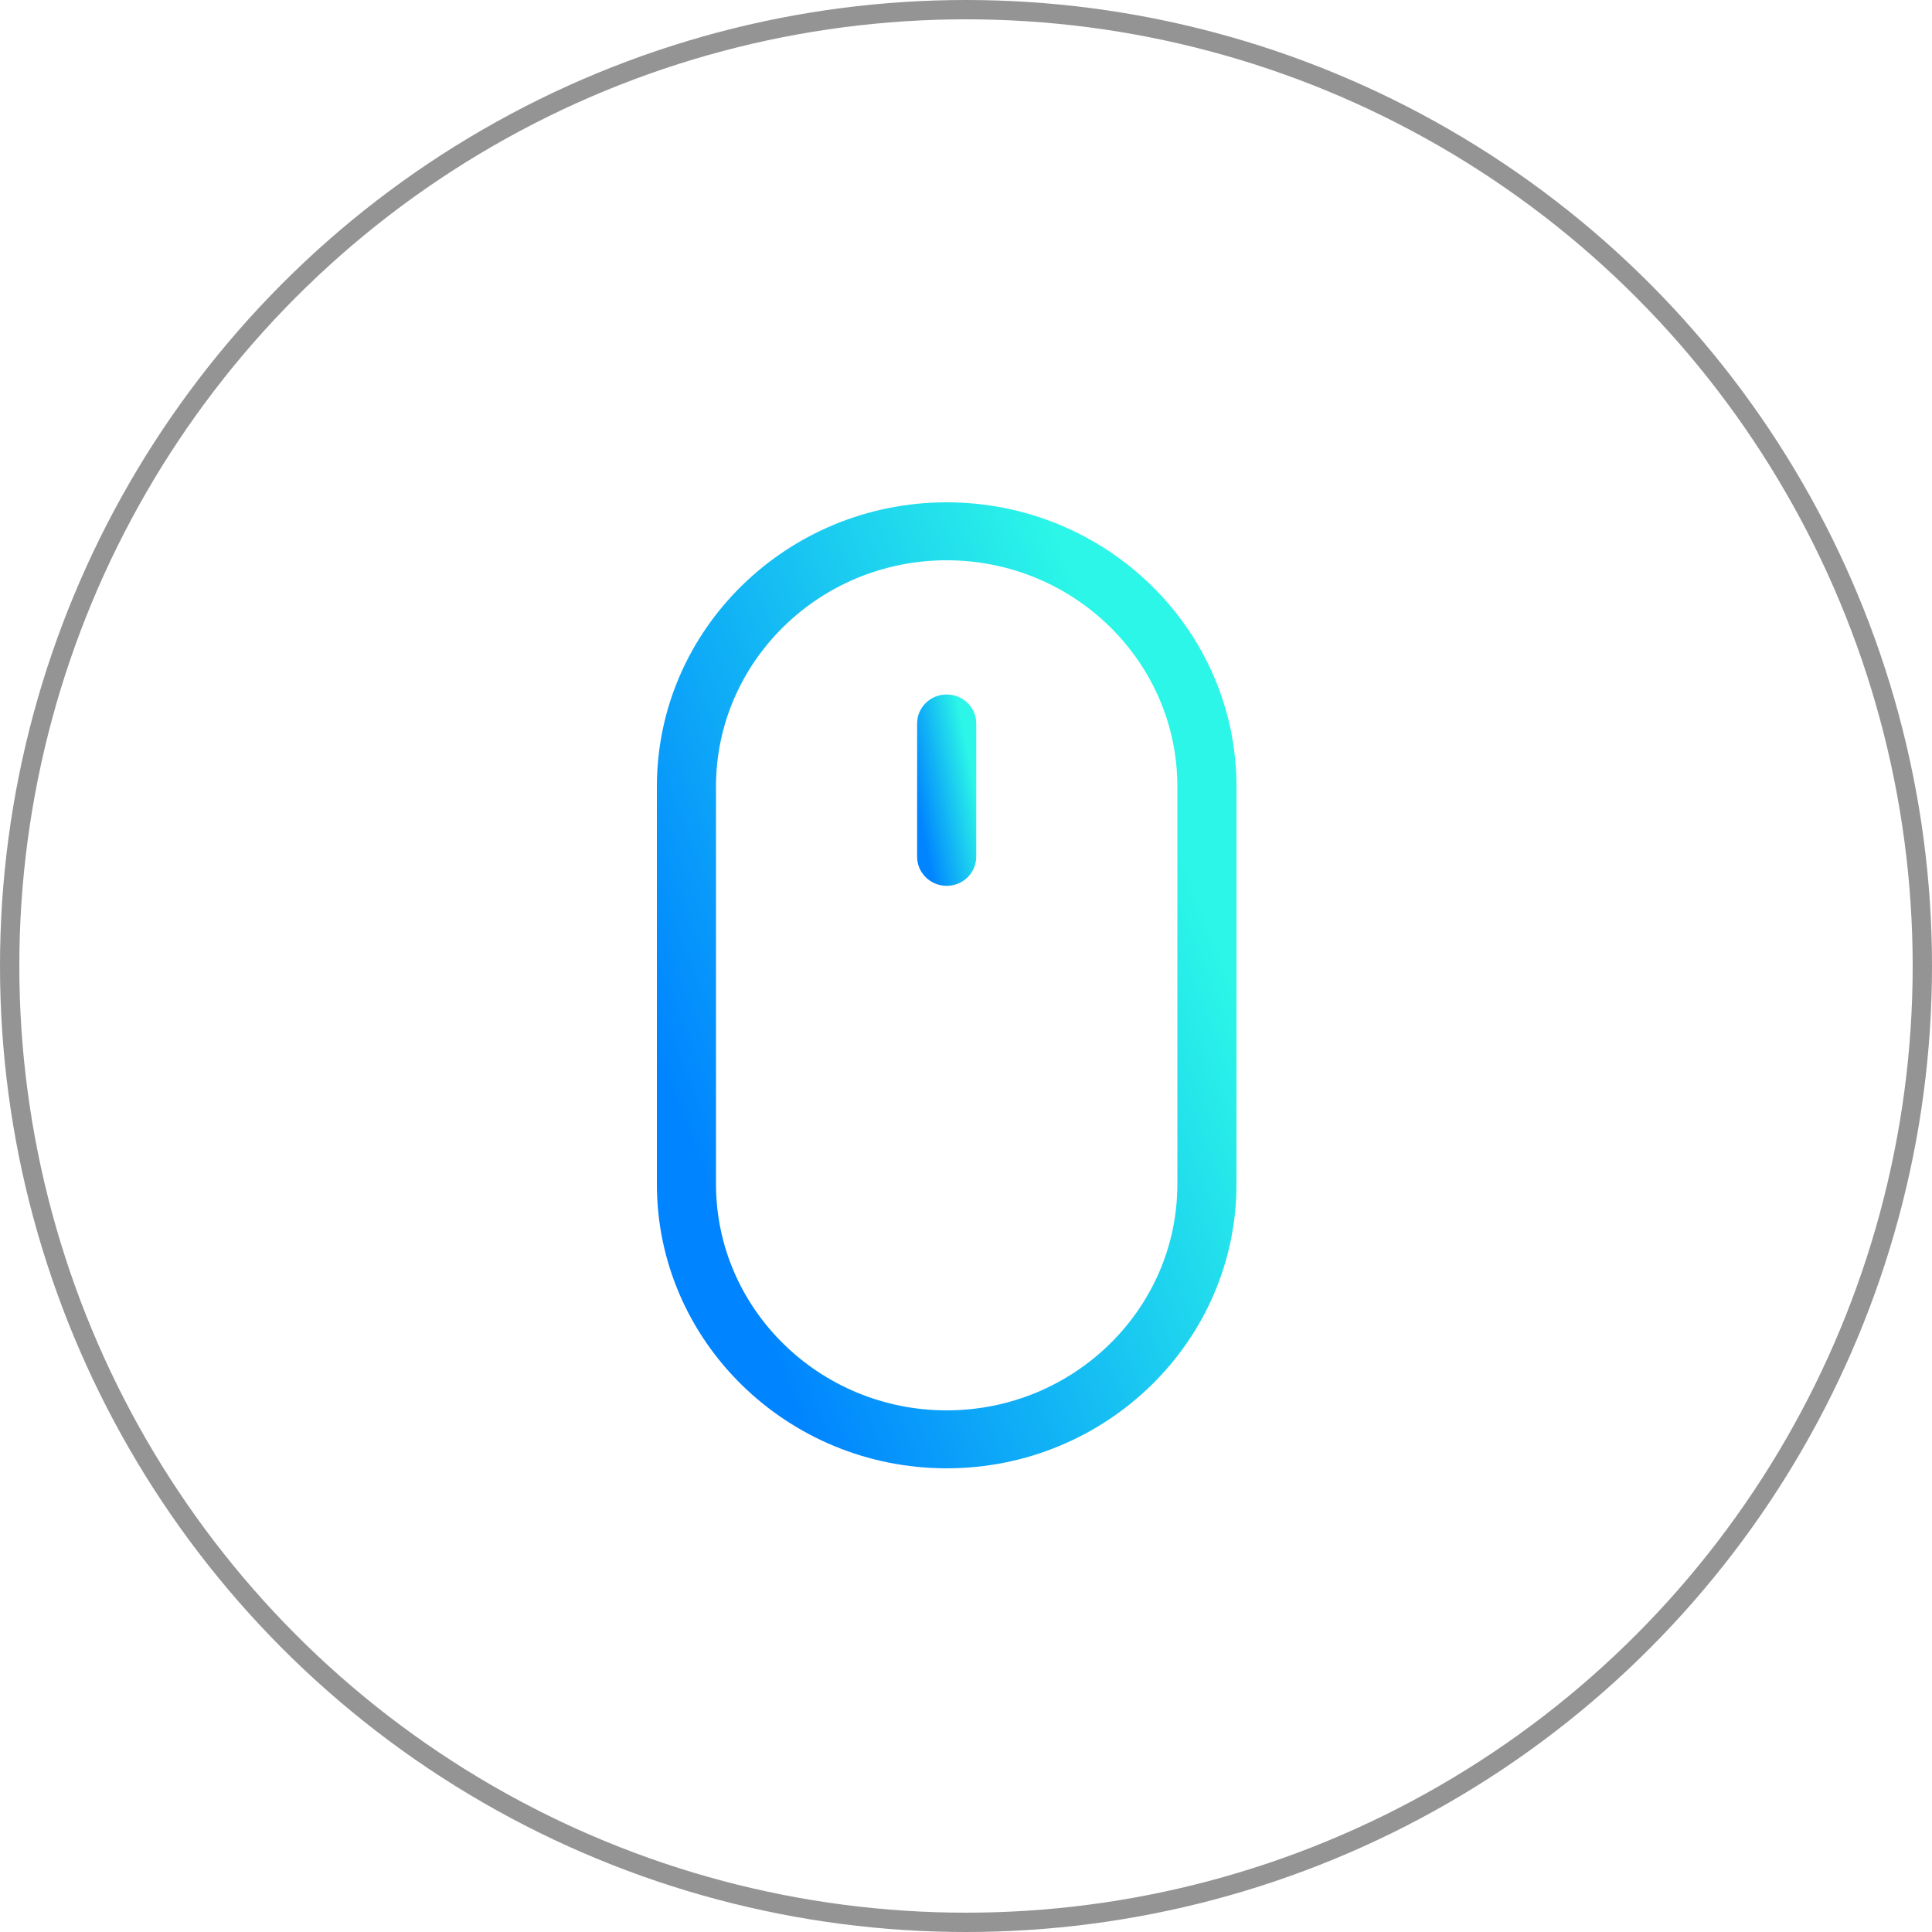 <svg width="50" height="50" viewBox="0 0 50 50" fill="none" xmlns="http://www.w3.org/2000/svg">
<circle cx="25" cy="25" r="24.75" stroke="#949494" stroke-width="0.5"/>
<path d="M24.5 13C20.364 13 17 16.299 17 20.354V30.646C17 34.701 20.364 38 24.5 38C28.636 38 32 34.701 32 30.646V20.354C32 16.299 28.636 13 24.5 13ZM30.47 30.646C30.47 33.874 27.792 36.5 24.5 36.5C21.208 36.5 18.53 33.874 18.53 30.646V20.354C18.53 17.126 21.208 14.5 24.5 14.5C27.792 14.5 30.47 17.126 30.47 20.354V30.646Z" fill="url(#paint0_linear)"/>
<path d="M24.5 17.973C24.078 17.973 23.735 18.309 23.735 18.723V22.175C23.735 22.589 24.078 22.925 24.5 22.925C24.923 22.925 25.265 22.589 25.265 22.175V18.723C25.265 18.309 24.923 17.973 24.5 17.973Z" fill="url(#paint1_linear)"/>
<defs>
<linearGradient id="paint0_linear" x1="19.497" y1="33.934" x2="33.119" y2="28.573" gradientUnits="userSpaceOnUse">
<stop stop-color="#0084FF"/>
<stop offset="1" stop-color="#2BF6E7"/>
</linearGradient>
<linearGradient id="paint1_linear" x1="23.99" y1="22.12" x2="25.531" y2="21.808" gradientUnits="userSpaceOnUse">
<stop stop-color="#0084FF"/>
<stop offset="1" stop-color="#2BF6E7"/>
</linearGradient>
</defs>
</svg>
